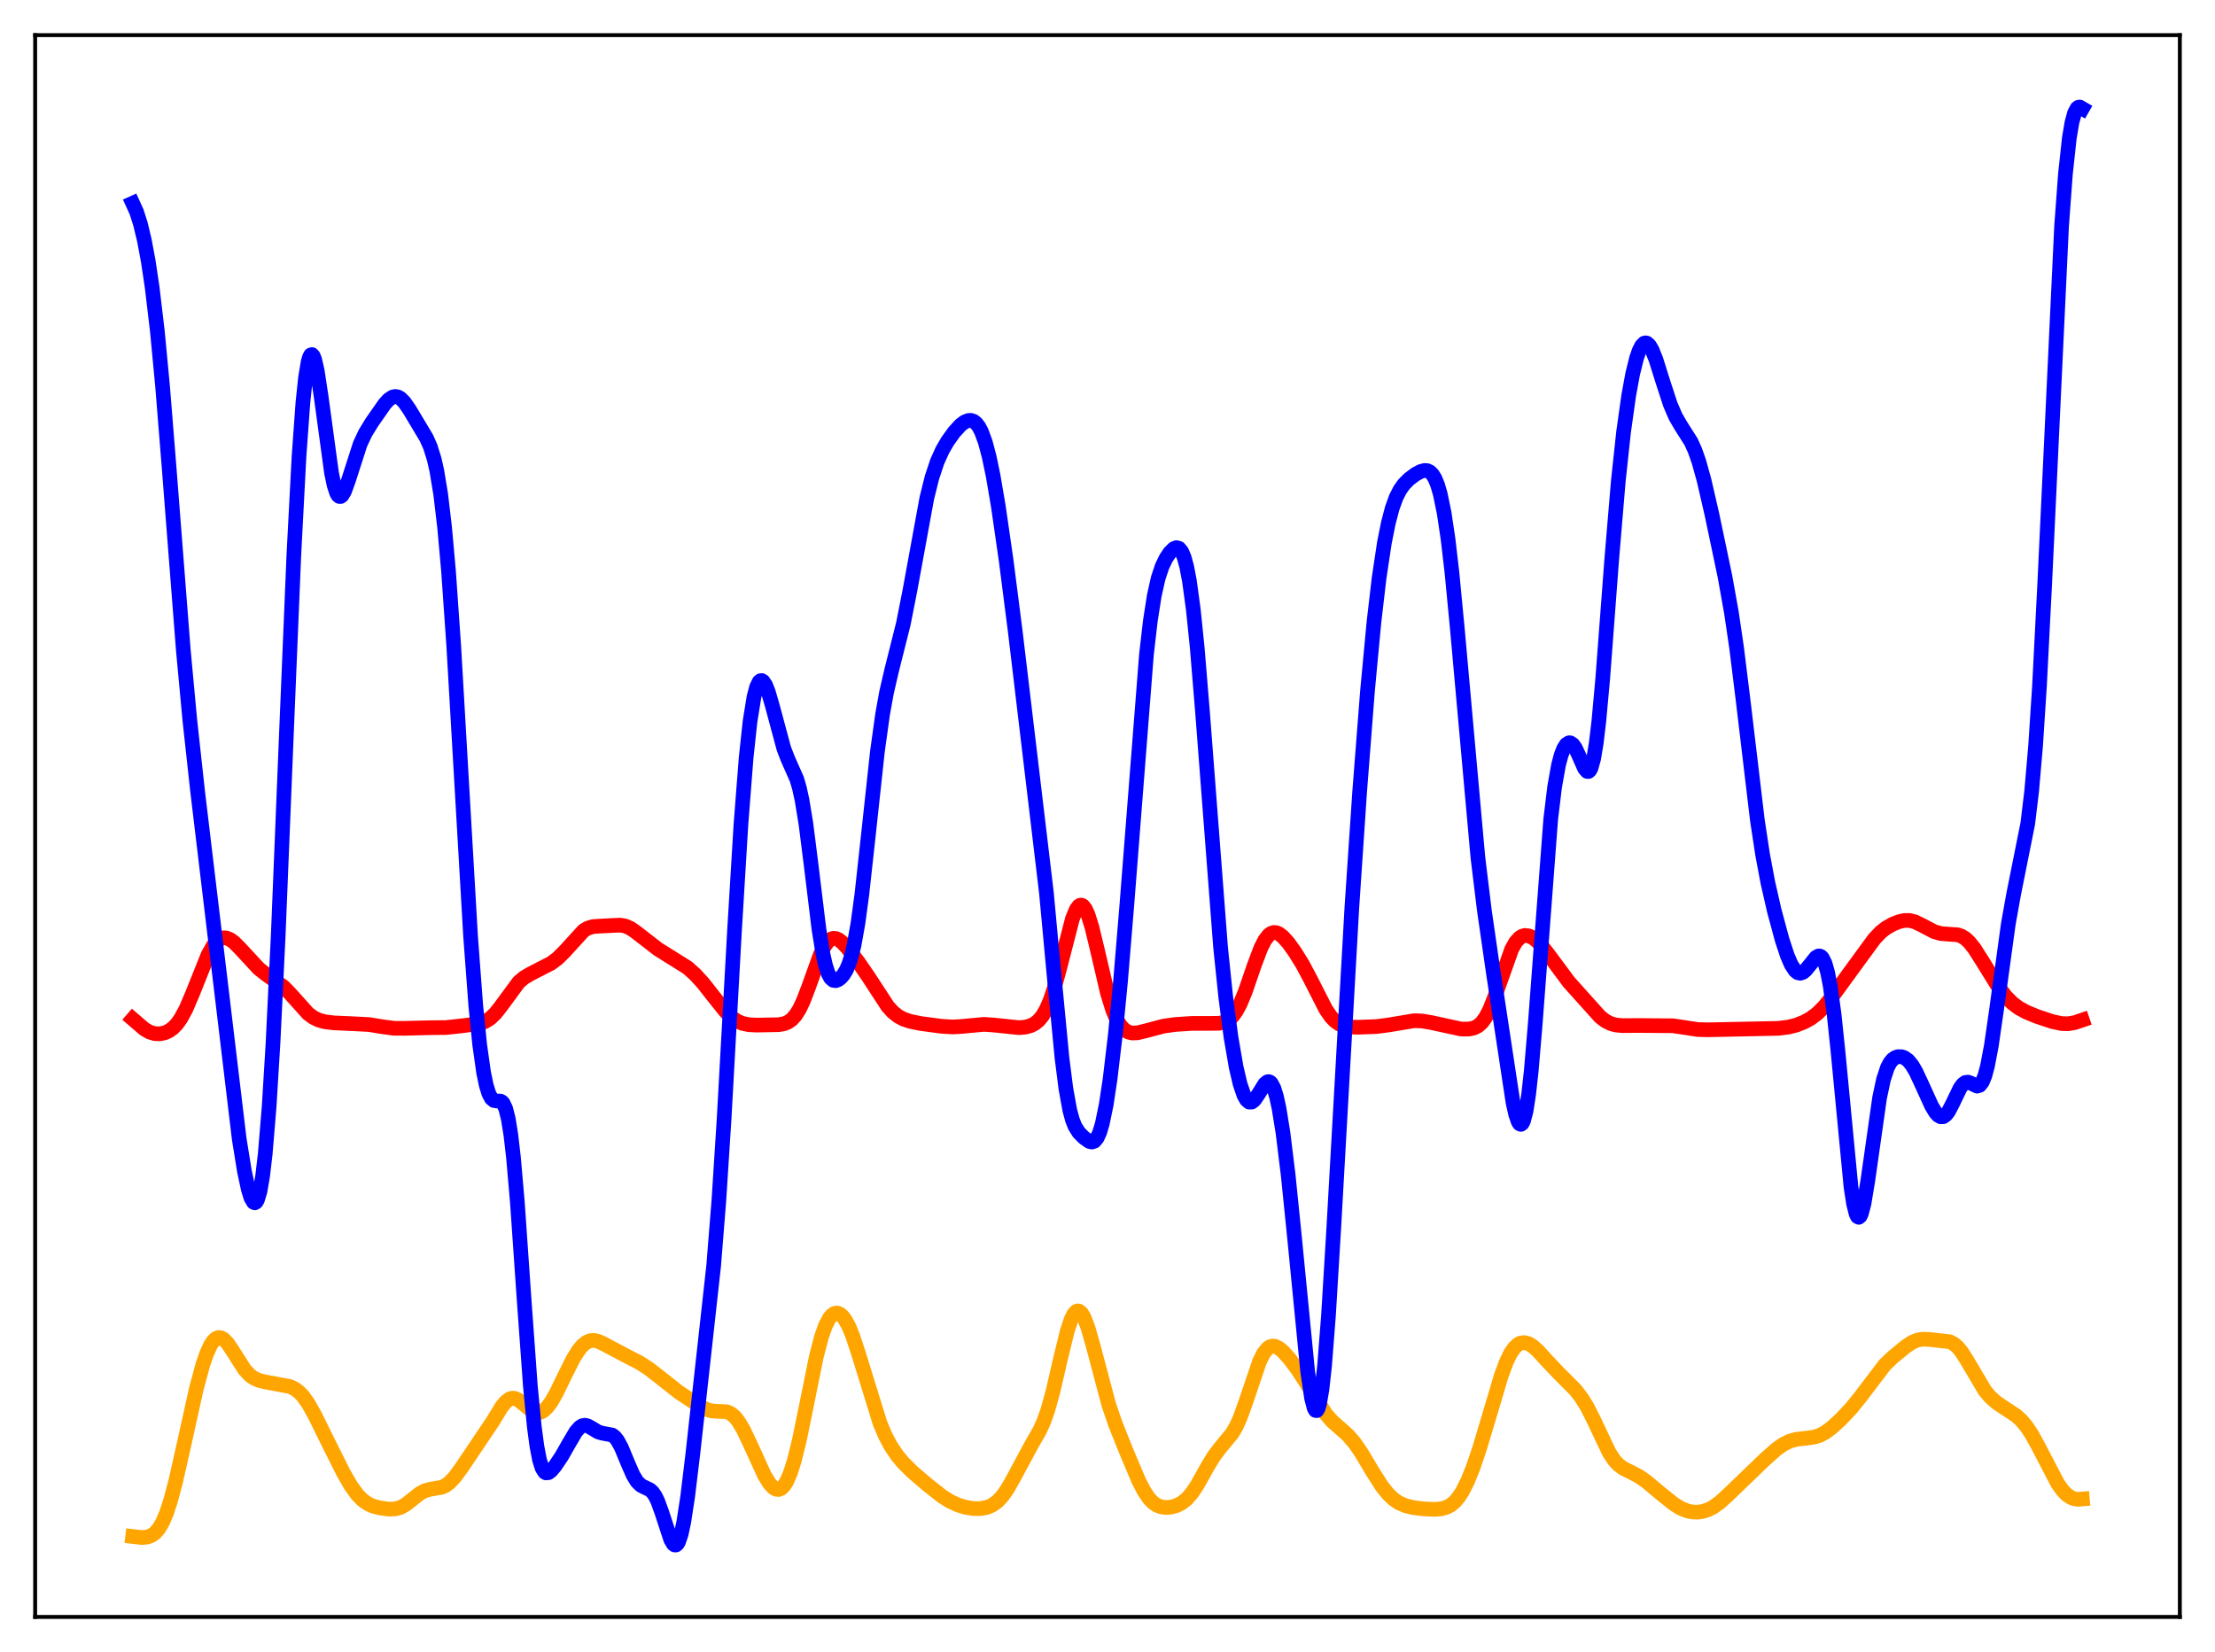 <?xml version="1.0" encoding="utf-8" standalone="no"?>
<!DOCTYPE svg PUBLIC "-//W3C//DTD SVG 1.1//EN"
  "http://www.w3.org/Graphics/SVG/1.1/DTD/svg11.dtd">
<svg xmlns:xlink="http://www.w3.org/1999/xlink" width="453.6pt" height="338.4pt" viewBox="0 0 453.6 338.4" xmlns="http://www.w3.org/2000/svg" version="1.1">
 <defs>
  <style type="text/css">*{stroke-linejoin: round; stroke-linecap: butt}</style>
 </defs>
 <g id="figure_1">
  <g id="patch_1">
   <path d="M 0 338.4 
L 453.6 338.4 
L 453.6 0 
L 0 0 
z
" style="fill: #ffffff"/>
  </g>
  <g id="axes_1">
   <g id="patch_2">
    <path d="M 7.2 331.2 
L 446.4 331.2 
L 446.4 7.2 
L 7.2 7.2 
z
" style="fill: #ffffff"/>
   </g>
   <g id="matplotlib.axis_1"/>
   <g id="matplotlib.axis_2"/>
   <g id="line2d_1">
    <path d="M 27.164 314.723 
L 29.027 314.934 
L 30.092 314.852 
L 30.89 314.588 
L 31.689 314.06 
L 32.487 313.169 
L 33.286 311.823 
L 34.084 309.956 
L 34.883 307.548 
L 35.948 303.574 
L 37.545 296.498 
L 40.207 284.457 
L 41.537 279.536 
L 42.336 277.225 
L 43.135 275.498 
L 43.667 274.701 
L 44.199 274.193 
L 44.732 273.971 
L 45.264 274.02 
L 45.796 274.314 
L 46.595 275.139 
L 47.66 276.72 
L 50.055 280.486 
L 51.12 281.649 
L 51.919 282.245 
L 52.983 282.741 
L 54.314 283.066 
L 59.372 284.007 
L 60.436 284.526 
L 61.235 285.133 
L 62.033 285.969 
L 63.098 287.454 
L 64.429 289.805 
L 66.825 294.676 
L 70.285 301.613 
L 71.882 304.376 
L 73.213 306.206 
L 74.278 307.286 
L 75.343 308.033 
L 76.407 308.509 
L 77.738 308.861 
L 79.601 309.117 
L 80.932 309.079 
L 81.997 308.787 
L 83.062 308.202 
L 84.393 307.156 
L 85.99 305.898 
L 87.055 305.336 
L 88.119 305.05 
L 90.515 304.632 
L 91.313 304.246 
L 92.112 303.639 
L 93.177 302.492 
L 94.508 300.676 
L 100.896 291.174 
L 102.759 288.123 
L 103.558 287.152 
L 104.356 286.554 
L 104.889 286.395 
L 105.421 286.426 
L 106.22 286.787 
L 107.284 287.652 
L 108.881 288.979 
L 109.68 289.33 
L 110.212 289.38 
L 110.745 289.265 
L 111.277 288.98 
L 112.076 288.243 
L 112.874 287.167 
L 113.939 285.314 
L 115.802 281.467 
L 117.399 278.294 
L 118.464 276.585 
L 119.263 275.62 
L 120.061 274.963 
L 120.86 274.616 
L 121.658 274.556 
L 122.457 274.732 
L 123.521 275.216 
L 128.579 277.896 
L 130.975 279.126 
L 132.838 280.329 
L 134.967 281.979 
L 138.96 285.136 
L 142.953 287.785 
L 144.55 288.657 
L 145.615 288.986 
L 146.679 289.081 
L 148.809 289.175 
L 149.607 289.506 
L 150.406 290.144 
L 151.204 291.122 
L 152.269 292.915 
L 153.6 295.721 
L 156.528 302.153 
L 157.593 303.889 
L 158.391 304.745 
L 158.924 305.046 
L 159.456 305.098 
L 159.988 304.878 
L 160.521 304.364 
L 161.053 303.545 
L 161.852 301.73 
L 162.65 299.222 
L 163.715 294.906 
L 165.046 288.402 
L 167.175 277.883 
L 168.24 273.793 
L 169.039 271.539 
L 169.837 270.011 
L 170.369 269.379 
L 170.902 269.034 
L 171.434 268.96 
L 171.967 269.145 
L 172.499 269.579 
L 173.031 270.257 
L 173.83 271.718 
L 174.628 273.669 
L 175.693 276.885 
L 180.218 291.535 
L 181.283 294.038 
L 182.348 296.073 
L 183.679 298.079 
L 185.009 299.673 
L 186.873 301.517 
L 189.801 304.027 
L 192.995 306.542 
L 194.592 307.539 
L 196.189 308.273 
L 197.786 308.756 
L 199.383 309.005 
L 200.714 309.016 
L 202.045 308.786 
L 203.11 308.353 
L 204.175 307.615 
L 205.239 306.503 
L 206.304 304.991 
L 207.635 302.632 
L 211.095 296.199 
L 212.959 292.931 
L 213.757 291.14 
L 214.556 288.893 
L 215.62 285.085 
L 217.217 278.155 
L 218.548 272.693 
L 219.347 270.276 
L 219.879 269.201 
L 220.412 268.618 
L 220.678 268.517 
L 220.944 268.544 
L 221.476 268.973 
L 222.009 269.869 
L 222.807 271.956 
L 223.872 275.711 
L 227.066 287.754 
L 228.397 291.637 
L 230.527 296.988 
L 233.188 303.295 
L 234.253 305.367 
L 235.318 306.944 
L 236.116 307.774 
L 236.915 308.325 
L 237.713 308.643 
L 238.778 308.79 
L 239.843 308.702 
L 240.908 308.408 
L 241.972 307.876 
L 243.037 307.031 
L 244.102 305.806 
L 245.167 304.205 
L 247.296 300.396 
L 248.627 298.209 
L 249.958 296.471 
L 252.353 293.571 
L 253.152 292.186 
L 253.951 290.423 
L 255.015 287.501 
L 257.943 278.844 
L 258.742 277.249 
L 259.54 276.223 
L 260.073 275.853 
L 260.605 275.714 
L 261.137 275.775 
L 261.936 276.172 
L 262.735 276.835 
L 264.065 278.307 
L 265.663 280.431 
L 267.526 283.291 
L 271.519 289.656 
L 272.849 291.159 
L 274.447 292.554 
L 276.044 293.991 
L 277.375 295.535 
L 278.705 297.459 
L 281.101 301.465 
L 282.964 304.395 
L 284.295 306.062 
L 285.36 307.07 
L 286.425 307.801 
L 287.756 308.396 
L 289.353 308.797 
L 291.482 309.067 
L 293.878 309.17 
L 295.209 309.043 
L 296.273 308.73 
L 297.072 308.301 
L 297.871 307.651 
L 298.669 306.731 
L 299.468 305.511 
L 300.532 303.401 
L 301.597 300.776 
L 302.928 296.895 
L 304.791 290.686 
L 307.453 281.734 
L 308.518 278.888 
L 309.316 277.247 
L 310.115 276.07 
L 310.913 275.345 
L 311.446 275.091 
L 312.244 275.011 
L 313.043 275.24 
L 313.841 275.721 
L 314.906 276.657 
L 316.769 278.698 
L 319.165 281.227 
L 322.625 284.699 
L 323.956 286.444 
L 325.021 288.18 
L 326.352 290.808 
L 329.546 297.549 
L 330.611 299.151 
L 331.409 300.018 
L 332.474 300.803 
L 334.071 301.582 
L 335.668 302.422 
L 337.265 303.553 
L 340.193 306.005 
L 342.855 308.127 
L 344.186 308.941 
L 345.517 309.486 
L 346.582 309.71 
L 347.647 309.746 
L 348.711 309.594 
L 349.776 309.249 
L 350.841 308.703 
L 352.172 307.754 
L 353.769 306.309 
L 361.488 298.88 
L 363.884 296.759 
L 365.215 295.833 
L 366.545 295.186 
L 367.876 294.819 
L 369.74 294.608 
L 371.603 294.35 
L 372.668 294 
L 373.732 293.443 
L 375.063 292.473 
L 376.927 290.768 
L 379.056 288.517 
L 380.919 286.22 
L 385.977 279.564 
L 387.574 278.033 
L 390.236 275.841 
L 391.567 274.959 
L 392.631 274.5 
L 393.696 274.309 
L 395.027 274.354 
L 399.286 274.838 
L 400.084 275.241 
L 400.883 275.914 
L 401.681 276.877 
L 402.746 278.542 
L 406.473 284.85 
L 407.537 286.114 
L 408.868 287.306 
L 410.465 288.377 
L 412.861 289.952 
L 413.926 290.918 
L 414.991 292.183 
L 416.055 293.782 
L 417.386 296.194 
L 421.379 303.864 
L 422.444 305.34 
L 423.242 306.159 
L 424.041 306.715 
L 424.839 307.02 
L 425.638 307.11 
L 426.436 307.041 
L 426.436 307.041 
" clip-path="url(#p621e26a544)" style="fill: none; stroke: #ffa500; stroke-width: 3; stroke-linecap: square"/>
   </g>
   <g id="line2d_2">
    <path d="M 27.164 208.723 
L 29.559 210.789 
L 30.624 211.401 
L 31.689 211.724 
L 32.753 211.764 
L 33.818 211.53 
L 34.617 211.158 
L 35.415 210.581 
L 36.214 209.756 
L 37.012 208.644 
L 38.077 206.686 
L 39.408 203.573 
L 42.602 195.59 
L 43.667 193.712 
L 44.465 192.759 
L 45.264 192.221 
L 45.796 192.087 
L 46.329 192.12 
L 47.127 192.44 
L 47.926 193.022 
L 49.257 194.361 
L 52.983 198.396 
L 54.58 199.654 
L 58.041 202.119 
L 59.372 203.474 
L 63.098 207.622 
L 64.163 208.408 
L 65.228 208.934 
L 66.559 209.301 
L 68.422 209.522 
L 72.148 209.685 
L 75.609 209.867 
L 78.271 210.307 
L 80.666 210.622 
L 82.796 210.637 
L 88.119 210.507 
L 91.313 210.476 
L 94.508 210.134 
L 98.234 209.655 
L 99.299 209.273 
L 100.364 208.611 
L 101.428 207.601 
L 102.493 206.258 
L 106.22 201.192 
L 107.284 200.282 
L 108.615 199.488 
L 112.874 197.297 
L 114.205 196.296 
L 115.536 194.985 
L 119.529 190.612 
L 120.327 190.137 
L 121.392 189.804 
L 122.723 189.704 
L 125.385 189.574 
L 126.982 189.498 
L 128.047 189.678 
L 129.111 190.146 
L 130.176 190.879 
L 134.701 194.391 
L 140.823 198.224 
L 142.42 199.664 
L 144.017 201.42 
L 146.147 204.137 
L 148.543 207.132 
L 149.873 208.416 
L 150.938 209.144 
L 152.003 209.609 
L 153.334 209.892 
L 154.931 209.974 
L 159.456 209.89 
L 160.521 209.708 
L 161.319 209.397 
L 162.118 208.846 
L 162.916 207.967 
L 163.715 206.695 
L 164.513 205.011 
L 165.578 202.227 
L 167.974 195.567 
L 168.772 193.924 
L 169.571 192.81 
L 170.103 192.381 
L 170.636 192.195 
L 171.168 192.23 
L 171.7 192.454 
L 172.499 193.066 
L 173.564 194.212 
L 175.693 196.955 
L 177.823 200.049 
L 181.815 206.17 
L 182.88 207.329 
L 183.945 208.169 
L 185.009 208.739 
L 186.34 209.196 
L 188.47 209.637 
L 192.729 210.21 
L 195.124 210.356 
L 196.988 210.245 
L 201.513 209.823 
L 203.376 209.949 
L 208.7 210.503 
L 210.031 210.378 
L 211.095 210.079 
L 211.894 209.669 
L 212.692 209.027 
L 213.491 208.067 
L 214.289 206.696 
L 215.088 204.836 
L 215.887 202.452 
L 216.951 198.539 
L 219.613 188.195 
L 220.412 186.263 
L 220.944 185.565 
L 221.21 185.414 
L 221.476 185.4 
L 221.743 185.524 
L 222.275 186.179 
L 222.807 187.345 
L 223.606 189.904 
L 224.671 194.322 
L 226.8 203.431 
L 227.865 206.874 
L 228.663 208.764 
L 229.462 210.093 
L 230.26 210.941 
L 231.059 211.41 
L 231.857 211.598 
L 232.922 211.558 
L 234.519 211.179 
L 238.246 210.192 
L 240.641 209.851 
L 244.102 209.625 
L 247.296 209.628 
L 249.692 209.601 
L 250.756 209.351 
L 251.555 208.933 
L 252.353 208.225 
L 253.152 207.153 
L 253.951 205.673 
L 255.015 203.097 
L 256.879 197.672 
L 258.209 194.159 
L 259.008 192.589 
L 259.807 191.547 
L 260.339 191.156 
L 260.871 190.997 
L 261.404 191.049 
L 261.936 191.282 
L 262.735 191.906 
L 263.799 193.095 
L 265.13 194.929 
L 266.727 197.5 
L 268.324 200.505 
L 271.519 206.772 
L 272.583 208.299 
L 273.382 209.134 
L 274.18 209.713 
L 275.245 210.161 
L 276.31 210.356 
L 278.173 210.415 
L 281.9 210.269 
L 284.295 209.96 
L 289.619 209.071 
L 291.216 209.131 
L 293.079 209.446 
L 299.201 210.778 
L 300.799 210.79 
L 301.863 210.562 
L 302.662 210.157 
L 303.46 209.452 
L 304.259 208.362 
L 305.057 206.834 
L 306.122 204.15 
L 309.583 194.405 
L 310.381 193 
L 311.18 192.099 
L 311.712 191.762 
L 312.244 191.613 
L 313.043 191.689 
L 313.841 192.055 
L 314.64 192.653 
L 315.705 193.735 
L 317.036 195.429 
L 321.295 201.167 
L 327.683 208.282 
L 328.748 209.106 
L 329.812 209.652 
L 330.877 209.95 
L 332.208 210.081 
L 335.402 210.055 
L 342.589 210.113 
L 344.719 210.426 
L 347.647 210.879 
L 349.776 210.939 
L 364.15 210.639 
L 366.279 210.376 
L 367.876 209.972 
L 369.473 209.344 
L 370.804 208.609 
L 372.135 207.617 
L 373.466 206.309 
L 375.063 204.345 
L 380.653 196.663 
L 383.847 192.303 
L 385.178 190.909 
L 386.243 190.076 
L 387.574 189.316 
L 388.905 188.786 
L 389.969 188.547 
L 391.034 188.54 
L 392.099 188.801 
L 393.43 189.434 
L 396.092 190.836 
L 397.423 191.216 
L 398.753 191.333 
L 400.883 191.473 
L 401.681 191.746 
L 402.48 192.242 
L 403.279 192.984 
L 404.343 194.325 
L 405.94 196.833 
L 409.135 201.997 
L 410.732 204.089 
L 412.063 205.441 
L 413.393 206.445 
L 414.991 207.317 
L 417.12 208.196 
L 420.314 209.263 
L 422.177 209.659 
L 423.508 209.701 
L 424.839 209.478 
L 426.436 208.939 
L 426.436 208.939 
" clip-path="url(#p621e26a544)" style="fill: none; stroke: #ff0000; stroke-width: 3; stroke-linecap: square"/>
   </g>
   <g id="line2d_3">
    <path d="M 27.164 41.625 
L 27.962 43.376 
L 28.761 45.873 
L 29.559 49.208 
L 30.358 53.481 
L 31.156 58.821 
L 32.221 67.818 
L 33.286 79.043 
L 34.617 95.599 
L 37.545 133.208 
L 38.876 147.527 
L 40.473 162.132 
L 48.991 233.321 
L 50.055 239.899 
L 50.854 243.648 
L 51.386 245.361 
L 51.919 246.271 
L 52.185 246.376 
L 52.451 246.22 
L 52.717 245.785 
L 53.249 244.002 
L 53.782 240.892 
L 54.314 236.346 
L 55.113 226.694 
L 55.911 213.649 
L 56.976 191.558 
L 58.573 152.213 
L 60.17 113.801 
L 61.235 93.462 
L 62.033 82.442 
L 62.566 77.363 
L 63.098 74.136 
L 63.364 73.203 
L 63.631 72.706 
L 63.897 72.626 
L 64.163 72.94 
L 64.429 73.618 
L 64.961 75.932 
L 65.76 81.186 
L 67.889 96.861 
L 68.422 99.404 
L 68.954 101.021 
L 69.22 101.474 
L 69.487 101.698 
L 69.753 101.707 
L 70.019 101.519 
L 70.551 100.637 
L 71.35 98.431 
L 73.745 90.983 
L 74.81 88.707 
L 76.141 86.528 
L 78.803 82.719 
L 79.601 81.856 
L 80.4 81.324 
L 80.932 81.204 
L 81.465 81.29 
L 81.997 81.584 
L 82.796 82.378 
L 83.86 83.913 
L 87.321 89.699 
L 88.119 91.494 
L 88.918 94.054 
L 89.45 96.406 
L 90.249 101.244 
L 91.047 108.003 
L 91.846 116.934 
L 92.911 132.172 
L 94.241 155.13 
L 96.371 191.825 
L 97.436 206.016 
L 98.234 213.993 
L 99.033 219.663 
L 99.565 222.25 
L 100.097 223.986 
L 100.63 224.993 
L 101.162 225.431 
L 101.695 225.511 
L 102.493 225.541 
L 102.759 225.682 
L 103.025 225.958 
L 103.558 227.075 
L 104.09 229.182 
L 104.623 232.496 
L 105.155 237.112 
L 105.953 246.336 
L 107.284 265.548 
L 108.615 283.964 
L 109.414 292.233 
L 109.946 296.218 
L 110.479 298.998 
L 111.011 300.707 
L 111.543 301.543 
L 111.809 301.704 
L 112.342 301.647 
L 112.874 301.243 
L 113.673 300.29 
L 115.004 298.307 
L 116.601 295.506 
L 117.932 293.262 
L 118.73 292.351 
L 119.263 292.024 
L 119.795 291.935 
L 120.327 292.053 
L 121.126 292.491 
L 122.457 293.298 
L 123.255 293.544 
L 125.385 293.947 
L 125.917 294.368 
L 126.449 295.035 
L 127.248 296.497 
L 128.579 299.71 
L 129.644 302.147 
L 130.442 303.464 
L 131.241 304.252 
L 132.039 304.658 
L 133.104 305.163 
L 133.636 305.65 
L 134.169 306.416 
L 134.701 307.504 
L 135.5 309.7 
L 137.363 315.375 
L 137.895 316.273 
L 138.161 316.471 
L 138.428 316.473 
L 138.694 316.262 
L 138.96 315.827 
L 139.492 314.259 
L 140.025 311.777 
L 140.823 306.559 
L 141.888 297.756 
L 146.147 259.273 
L 147.212 245.922 
L 148.276 229.339 
L 150.406 190.81 
L 151.737 168.826 
L 152.801 155.169 
L 153.6 147.75 
L 154.399 142.781 
L 154.931 140.751 
L 155.463 139.655 
L 155.729 139.429 
L 155.996 139.398 
L 156.262 139.551 
L 156.794 140.347 
L 157.327 141.691 
L 158.125 144.432 
L 160.521 153.341 
L 161.319 155.403 
L 163.183 159.616 
L 163.715 161.455 
L 164.247 163.887 
L 165.046 168.779 
L 166.111 177.207 
L 167.708 190.323 
L 168.506 195.29 
L 169.039 197.683 
L 169.571 199.337 
L 170.103 200.334 
L 170.636 200.801 
L 171.168 200.872 
L 171.7 200.659 
L 172.233 200.23 
L 172.765 199.594 
L 173.297 198.71 
L 173.83 197.492 
L 174.362 195.831 
L 174.895 193.626 
L 175.693 189.147 
L 176.492 183.251 
L 177.823 171.118 
L 179.686 153.907 
L 180.751 146.254 
L 181.549 141.836 
L 182.614 137.236 
L 185.009 127.696 
L 186.34 120.937 
L 189.801 102.029 
L 190.865 97.765 
L 191.93 94.561 
L 192.995 92.195 
L 194.06 90.365 
L 195.391 88.51 
L 196.721 87.057 
L 197.52 86.45 
L 198.319 86.123 
L 198.851 86.107 
L 199.383 86.289 
L 199.916 86.707 
L 200.448 87.4 
L 200.98 88.408 
L 201.779 90.578 
L 202.577 93.594 
L 203.376 97.441 
L 204.441 103.692 
L 206.038 114.748 
L 207.901 129.278 
L 214.289 182.85 
L 215.887 200.054 
L 217.484 216.74 
L 218.282 223.021 
L 219.081 227.418 
L 219.613 229.379 
L 220.145 230.728 
L 220.944 231.996 
L 222.009 233.061 
L 223.073 233.806 
L 223.606 233.933 
L 224.138 233.744 
L 224.671 233.115 
L 225.203 231.942 
L 225.735 230.156 
L 226.534 226.274 
L 227.332 220.995 
L 228.397 212.006 
L 229.462 201.058 
L 230.793 184.96 
L 234.785 133.98 
L 235.584 127.096 
L 236.383 121.984 
L 237.181 118.425 
L 237.98 116.023 
L 238.778 114.366 
L 239.577 113.172 
L 240.375 112.387 
L 240.908 112.171 
L 241.44 112.316 
L 241.972 112.943 
L 242.505 114.184 
L 243.037 116.156 
L 243.569 118.954 
L 244.368 124.807 
L 245.167 132.607 
L 246.231 145.511 
L 249.958 194.058 
L 251.023 204.311 
L 252.087 212.434 
L 253.152 218.615 
L 253.951 222.029 
L 254.749 224.365 
L 255.281 225.306 
L 255.814 225.756 
L 256.346 225.743 
L 256.879 225.328 
L 257.677 224.168 
L 259.008 222.024 
L 259.54 221.59 
L 259.807 221.547 
L 260.073 221.643 
L 260.339 221.893 
L 260.871 222.898 
L 261.404 224.62 
L 261.936 227.07 
L 262.735 232.034 
L 263.799 240.685 
L 265.13 253.8 
L 267.792 280.938 
L 268.591 286.391 
L 269.123 288.452 
L 269.389 288.907 
L 269.655 288.944 
L 269.921 288.541 
L 270.188 287.685 
L 270.72 284.601 
L 271.252 279.74 
L 272.051 269.505 
L 273.116 251.911 
L 276.842 185.881 
L 278.439 162.146 
L 280.036 141.598 
L 281.367 127.422 
L 282.432 118.302 
L 283.497 111.221 
L 284.295 107.19 
L 285.094 104.142 
L 285.892 101.921 
L 286.691 100.343 
L 287.489 99.217 
L 288.554 98.137 
L 289.885 97.139 
L 290.95 96.567 
L 291.748 96.363 
L 292.281 96.405 
L 292.813 96.653 
L 293.345 97.175 
L 293.878 98.049 
L 294.41 99.36 
L 294.943 101.19 
L 295.741 105.066 
L 296.54 110.432 
L 297.338 117.286 
L 298.403 128.373 
L 302.662 175.722 
L 303.993 186.612 
L 305.856 199.501 
L 309.849 225.87 
L 310.381 228.234 
L 310.913 229.787 
L 311.18 230.191 
L 311.446 230.315 
L 311.712 230.135 
L 311.978 229.632 
L 312.511 227.602 
L 313.043 224.166 
L 313.575 219.366 
L 314.374 209.98 
L 317.568 167.779 
L 318.367 161.168 
L 319.165 156.686 
L 319.697 154.684 
L 320.23 153.318 
L 320.762 152.491 
L 321.295 152.148 
L 321.561 152.149 
L 322.093 152.488 
L 322.625 153.245 
L 323.424 154.976 
L 324.489 157.394 
L 325.021 158.015 
L 325.287 158.038 
L 325.553 157.82 
L 325.82 157.329 
L 326.352 155.432 
L 326.884 152.233 
L 327.417 147.753 
L 328.215 138.997 
L 330.079 114.338 
L 331.409 98.504 
L 332.474 88.572 
L 333.539 80.986 
L 334.337 76.642 
L 335.136 73.387 
L 335.668 71.837 
L 336.201 70.799 
L 336.733 70.284 
L 336.999 70.221 
L 337.265 70.284 
L 337.798 70.768 
L 338.33 71.682 
L 339.129 73.691 
L 340.46 77.947 
L 342.057 82.838 
L 343.121 85.31 
L 344.186 87.154 
L 346.316 90.514 
L 347.114 92.29 
L 347.913 94.573 
L 348.977 98.413 
L 350.575 105.36 
L 353.236 118.021 
L 354.567 125.461 
L 355.632 132.693 
L 356.963 143.442 
L 359.891 168.045 
L 360.956 175.045 
L 362.02 180.73 
L 363.351 186.565 
L 364.948 192.482 
L 366.013 195.721 
L 366.812 197.579 
L 367.61 198.807 
L 368.143 199.238 
L 368.675 199.356 
L 369.207 199.18 
L 369.74 198.752 
L 370.538 197.781 
L 371.869 196.116 
L 372.401 195.815 
L 372.668 195.818 
L 372.934 195.95 
L 373.2 196.23 
L 373.732 197.306 
L 374.265 199.173 
L 374.797 201.919 
L 375.596 207.734 
L 376.394 215.359 
L 379.056 243.132 
L 379.588 246.592 
L 380.121 248.696 
L 380.387 249.205 
L 380.653 249.349 
L 380.919 249.137 
L 381.185 248.585 
L 381.718 246.562 
L 382.516 241.754 
L 384.912 224.867 
L 385.711 221.121 
L 386.509 218.689 
L 387.041 217.674 
L 387.574 217.023 
L 388.106 216.638 
L 388.639 216.449 
L 389.437 216.452 
L 389.969 216.635 
L 390.768 217.214 
L 391.567 218.192 
L 392.365 219.553 
L 393.696 222.415 
L 395.559 226.519 
L 396.358 227.847 
L 396.89 228.449 
L 397.423 228.759 
L 397.955 228.738 
L 398.487 228.368 
L 399.02 227.67 
L 399.818 226.149 
L 401.415 222.841 
L 401.948 222.12 
L 402.48 221.726 
L 403.012 221.657 
L 403.545 221.845 
L 404.876 222.48 
L 405.408 222.315 
L 405.94 221.645 
L 406.473 220.349 
L 407.005 218.369 
L 407.804 214.159 
L 408.868 206.794 
L 411.264 189.315 
L 412.329 183.343 
L 415.257 168.696 
L 416.055 162.06 
L 416.854 152.832 
L 417.652 140.584 
L 418.717 119.793 
L 422.177 46.397 
L 422.976 35.575 
L 423.775 28.219 
L 424.307 25.076 
L 424.839 23.127 
L 425.372 22.154 
L 425.638 21.961 
L 425.904 21.927 
L 426.436 22.232 
L 426.436 22.232 
" clip-path="url(#p621e26a544)" style="fill: none; stroke: #0000ff; stroke-width: 3; stroke-linecap: square"/>
   </g>
   <g id="patch_3">
    <path d="M 7.2 331.2 
L 7.2 7.2 
" style="fill: none; stroke: #000000; stroke-width: 0.8; stroke-linejoin: miter; stroke-linecap: square"/>
   </g>
   <g id="patch_4">
    <path d="M 446.4 331.2 
L 446.4 7.2 
" style="fill: none; stroke: #000000; stroke-width: 0.8; stroke-linejoin: miter; stroke-linecap: square"/>
   </g>
   <g id="patch_5">
    <path d="M 7.2 331.2 
L 446.4 331.2 
" style="fill: none; stroke: #000000; stroke-width: 0.8; stroke-linejoin: miter; stroke-linecap: square"/>
   </g>
   <g id="patch_6">
    <path d="M 7.2 7.2 
L 446.4 7.2 
" style="fill: none; stroke: #000000; stroke-width: 0.8; stroke-linejoin: miter; stroke-linecap: square"/>
   </g>
  </g>
 </g>
 <defs>
  <clipPath id="p621e26a544">
   <rect x="7.2" y="7.2" width="439.2" height="324"/>
  </clipPath>
 </defs>
</svg>
